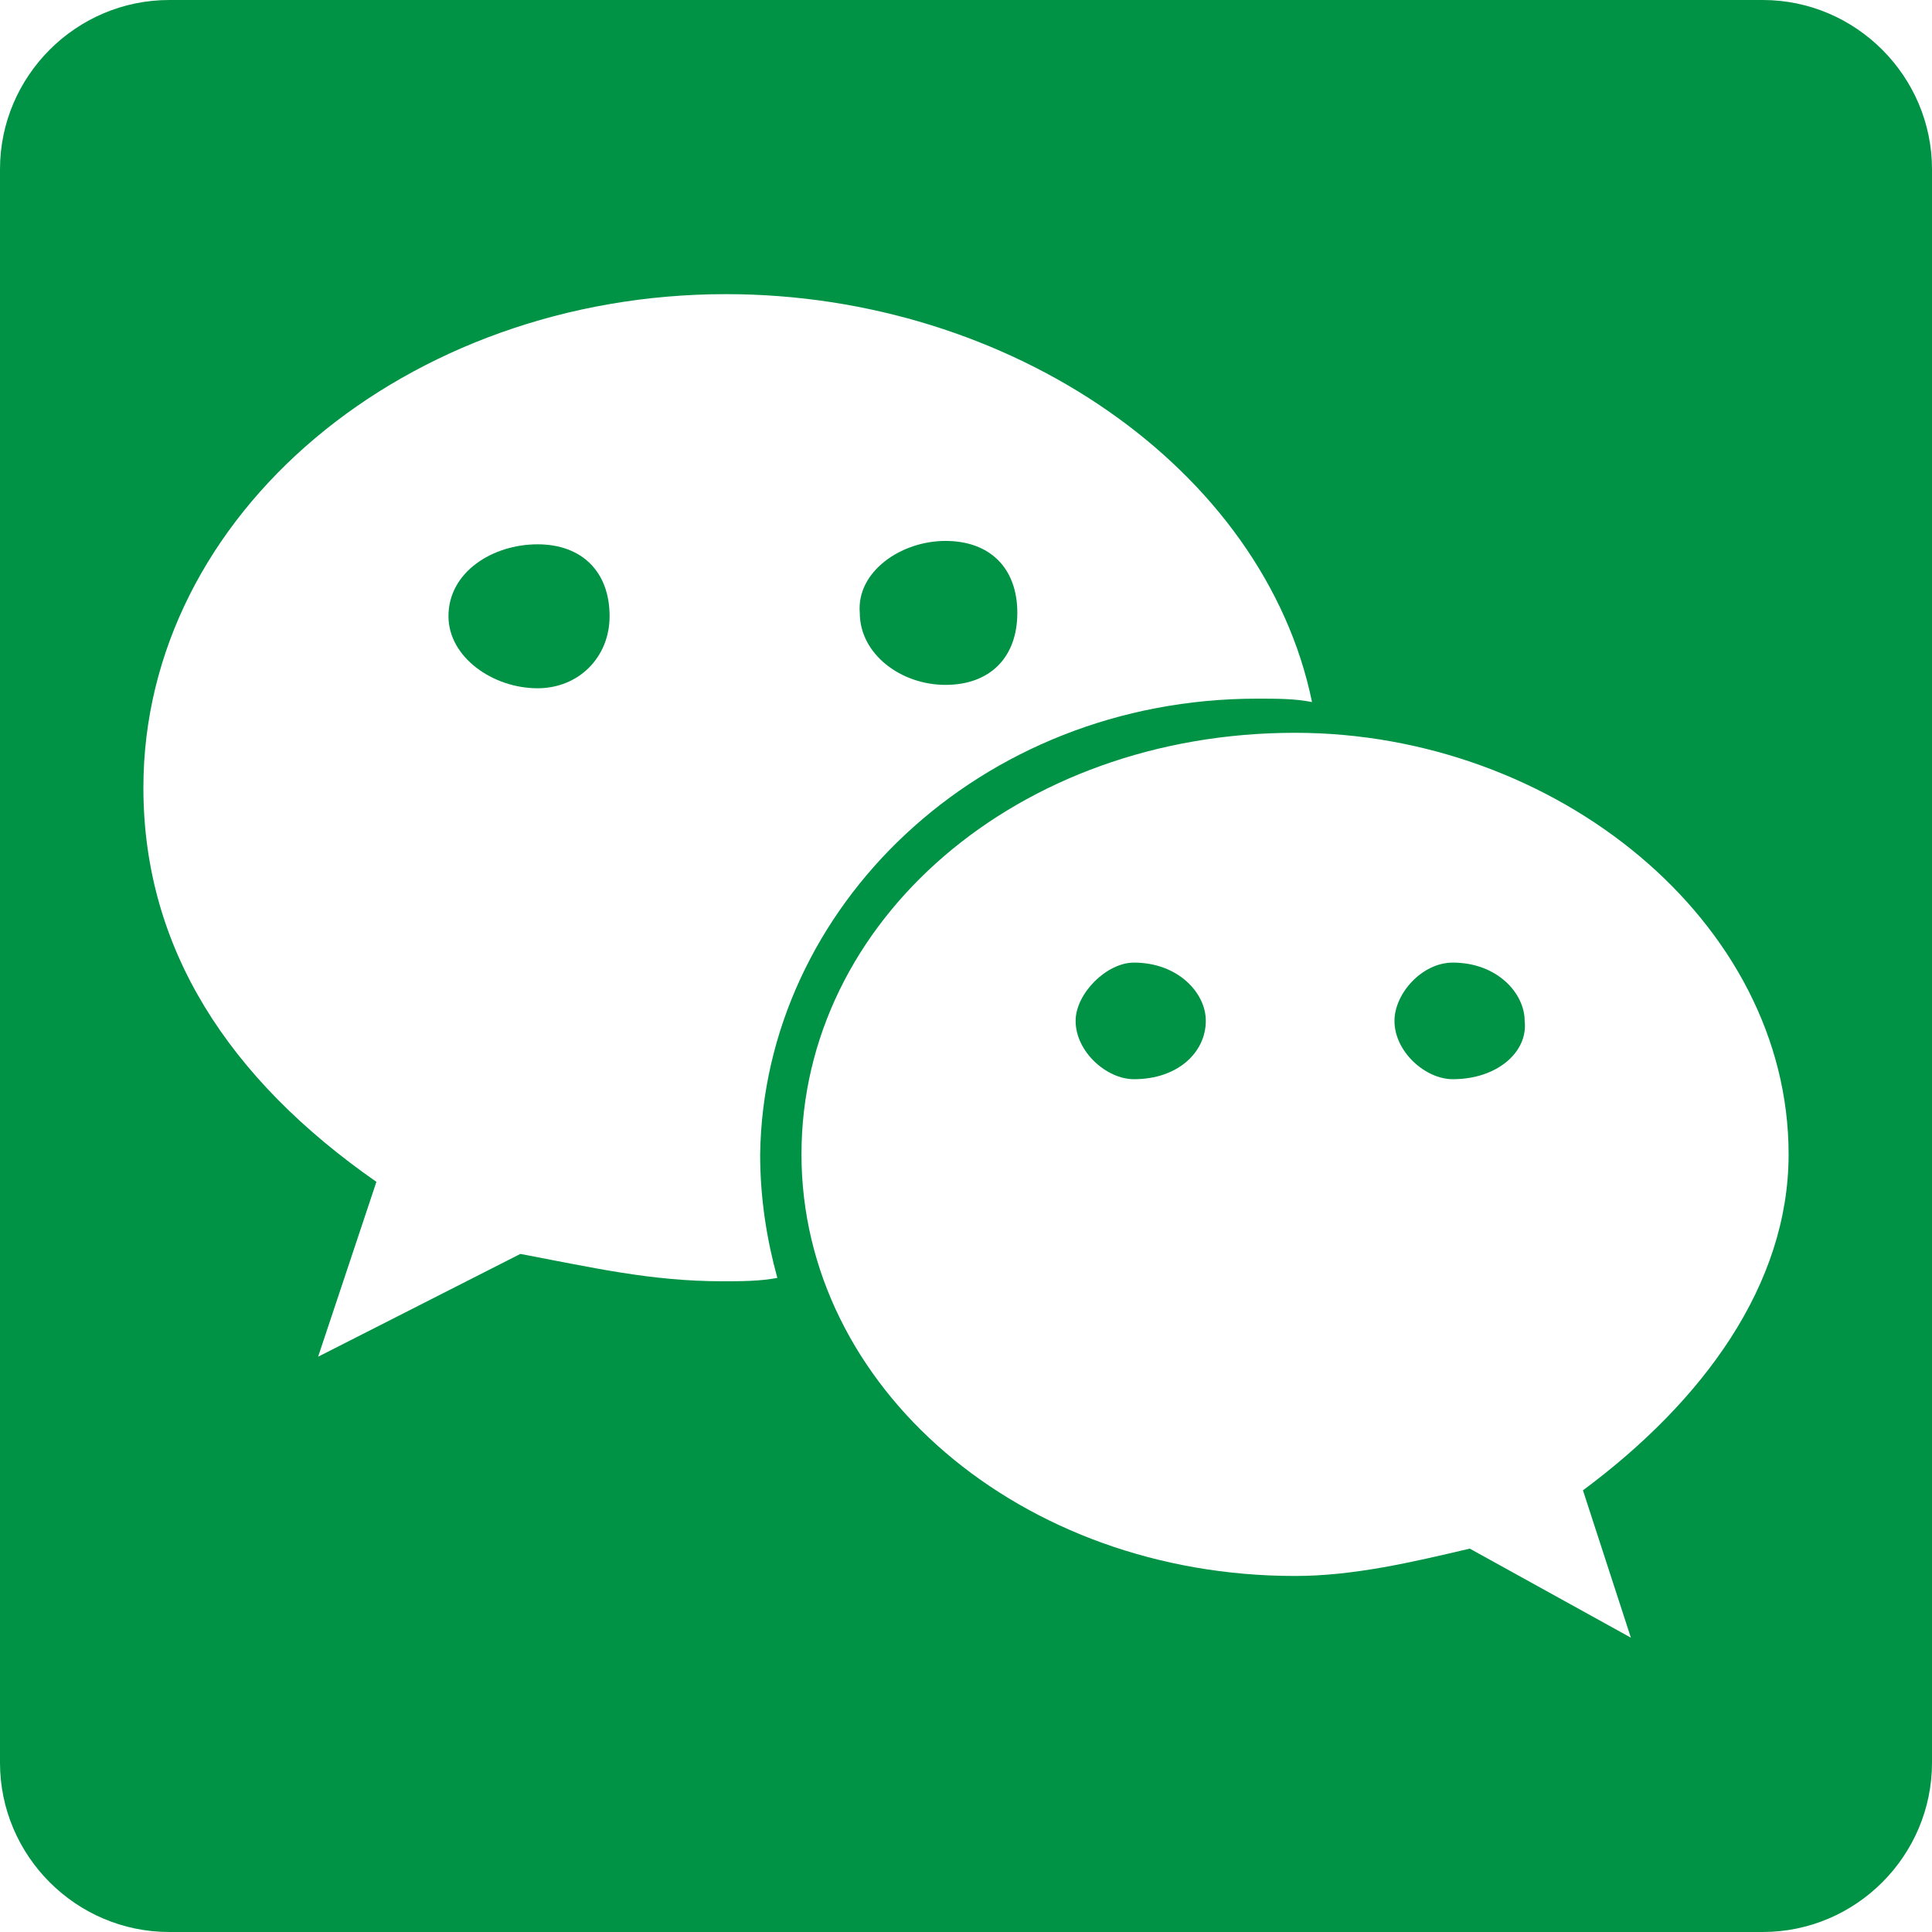 <?xml version="1.0" encoding="utf-8"?>
<!-- Generator: Adobe Illustrator 21.0.0, SVG Export Plug-In . SVG Version: 6.00 Build 0)  -->
<svg version="1.1" id="图层_1" xmlns="http://www.w3.org/2000/svg" xmlns:xlink="http://www.w3.org/1999/xlink" x="0px" y="0px"
	 viewBox="0 0 1024 1024" style="enable-background:new 0 0 1024 1024;" xml:space="preserve">
<style type="text/css">
	.st0{fill:#1295DB;}
	.st1{fill:#009245;}
</style>
<g>
	<path class="st1" d="M284.9,288.5c-23.6,0-47.2,14.5-47.2,38.1c0,21.8,23.6,38.2,47.2,38.2c21.8,0,38.2-16.4,38.2-38.2
		C323.1,303.1,308.5,288.5,284.9,288.5z"/>
	<path class="st1" d="M501.1,363c23.6,0,38.1-14.5,38.1-38.2s-14.5-38.1-38.1-38.1c-23.6,0-47.2,16.3-45.4,38.1
		C455.7,346.7,477.5,363,501.1,363z"/>
	<path class="st1" d="M601,510.2c-14.5,0-30.9,16.4-30.9,30.9c0,16.3,16.4,30.9,30.9,30.9c23.6,0,38.1-14.5,38.1-30.9
		C639.2,526.5,624.6,510.2,601,510.2z"/>
	<path class="st1" d="M934.3,0H89.7C40.3,0,0,40.4,0,89.7v844.6c0,49.3,40.3,89.7,89.7,89.7h844.6c49.4,0,89.7-40.4,89.7-89.7V89.7
		l0,0C1024,40.4,983.6,0,934.3,0z M383,679.1c-38.1,0-69-7.3-107.2-14.5l-107.2,54.5l30.9-92.7C121.4,572,76,502.9,76,417.5
		c0-145.3,139.9-261.6,308.8-261.6c150.8,0,285.2,92.7,310.6,216.2c-9.1-1.8-18.2-1.8-29.1-1.8v0c-147.2,0-261.6,110.8-263.4,241.6
		c0,23.6,3.6,45.4,9.1,65.4C403,679.1,392.1,679.1,383,679.1z M839,789.9l25.4,78.1L779,820.8c-30.9,7.3-61.8,14.5-92.6,14.5
		c-145.3,0-261.6-99.9-261.6-223.5s114.4-223.4,261.6-223.4c138.1,0,261.6,99.9,261.6,223.4h0C948,681,902.6,742.7,839,789.9z"/>
	<path class="st1" d="M770,510.2c-16.3,0-30.9,16.4-30.9,30.9c0,16.3,16.3,30.9,30.9,30.9h0c23.6,0,40-14.5,38.1-30.9
		C808.1,526.5,793.6,510.2,770,510.2z"/>
</g>
</svg>
